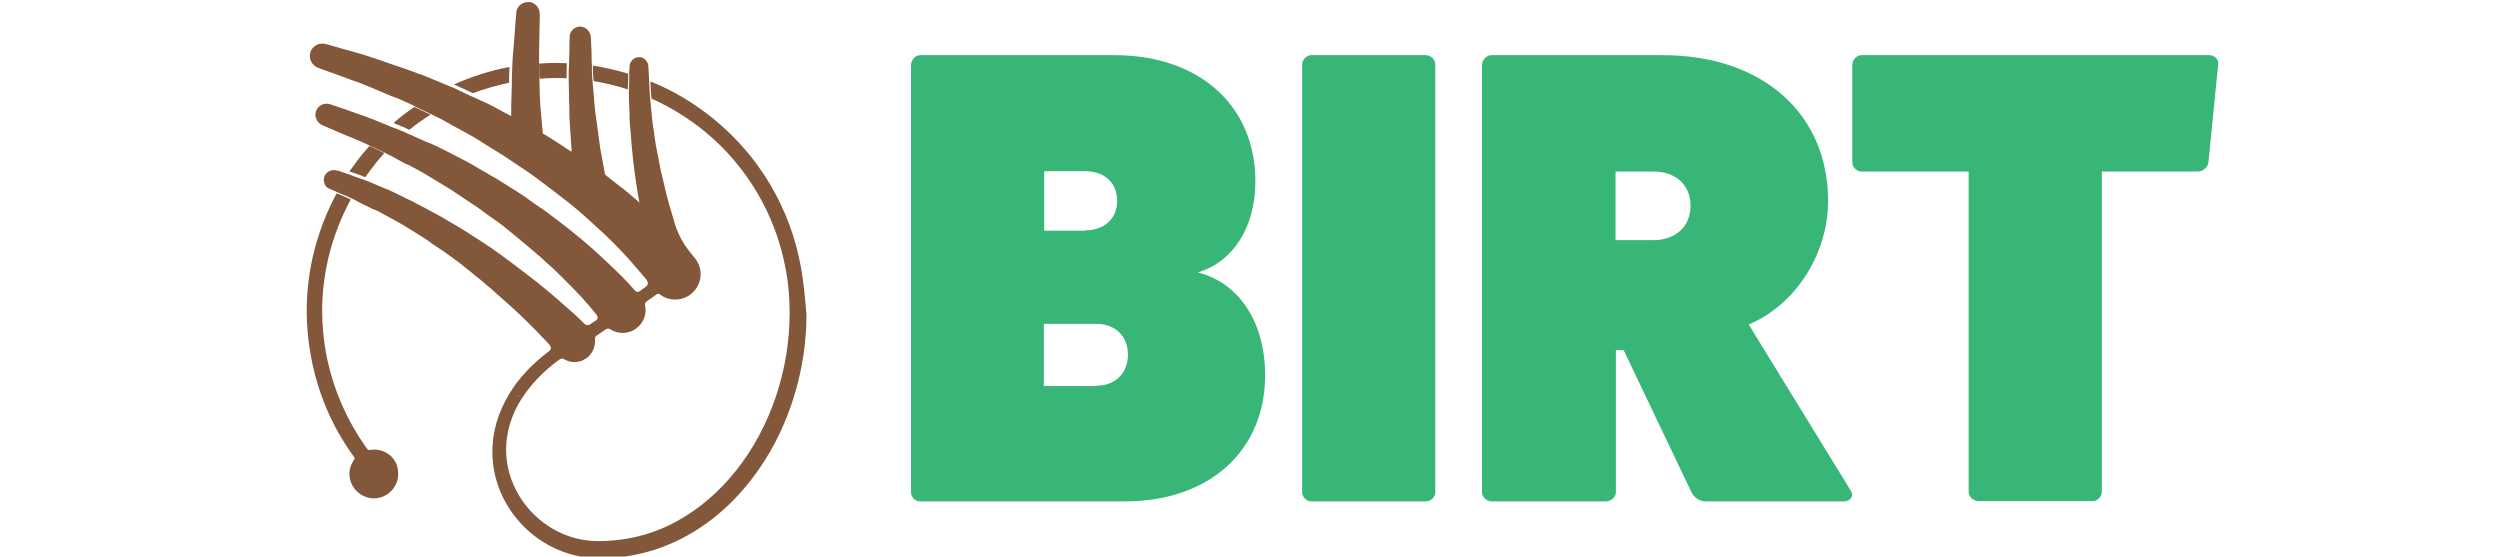 <?xml version="1.0" encoding="utf-8"?>
<!-- Generator: Adobe Illustrator 21.0.0, SVG Export Plug-In . SVG Version: 6.00 Build 0)  -->
<!DOCTYPE svg PUBLIC "-//W3C//DTD SVG 1.1//EN" "http://www.w3.org/Graphics/SVG/1.1/DTD/svg11.dtd">
<svg version="1.1" id="Layer_1" xmlns="http://www.w3.org/2000/svg" xmlns:xlink="http://www.w3.org/1999/xlink" x="0px" y="0px"
	 viewBox="0 0 743.4 165.5" style="enable-background:new 0 0 743.4 165.5;" xml:space="preserve">
<style type="text/css">
	.st0{fill:#38B678;}
	.st1{fill:#82573A;}
	.st2{fill:none;stroke:#82573A;stroke-width:0;stroke-linecap:round;stroke-linejoin:round;}
</style>
<g>
	<g>
		<path class="st0" d="M331.4,16.4c25.2,0,41.9,15,41.9,37.5c0,13.8-6.7,24-17.1,27.1c12.1,3.1,20,14.6,20,30.6
			c0,22.5-16.7,37.5-41.7,37.5h-60.9c-1.5,0-2.7-1.3-2.7-2.7V19.3c0-1.3,1.2-2.9,2.7-2.9H331.4z M322.6,68.5c5.8,0,9.6-3.5,9.6-8.8
			c0-5.4-3.8-8.8-9.6-8.8h-12.1v17.7H322.6z M326,114.7c5.6,0,9.4-3.7,9.4-9.2c0-5.6-3.8-9.2-9.4-9.2h-15.6v18.5H326z"/>
		<path class="st0" d="M423.9,16.4c1.7,0,2.9,1.3,2.9,2.9v127.1c0,1.3-1.2,2.7-2.9,2.7h-34c-1.3,0-2.7-1.3-2.7-2.7V19.3
			c0-1.5,1.3-2.9,2.7-2.9H423.9z"/>
		<path class="st0" d="M550.4,146c1,1.7-0.4,3.1-2.1,3.1h-41.1c-1.9,0-3.7-1.3-4.4-3.1l-20-41.9h-2.3v42.3c0,1.3-1.3,2.7-3.1,2.7
			h-33.8c-1.5,0-2.9-1.3-2.9-2.7V19.3c0-1.5,1.3-2.9,2.9-2.9h50.8c29.6,0,49.2,17.3,49.2,43.4c0,15.2-9.2,30.6-23.6,36.7L550.4,146z
			 M491.7,71.4c6.5,0,11-4,11-10.2s-4.4-10.2-11-10.2h-11.3v20.4H491.7z"/>
		<path class="st0" d="M656.9,16.4c1.7,0,2.9,1.3,2.7,2.7l-2.9,29.2c-0.2,1.5-1.7,2.7-3.1,2.7H625v95.3c0,1.3-1.2,2.7-2.7,2.7h-34
			c-1.5,0-2.9-1.3-2.9-2.7V51h-31.9c-1.3,0-2.7-1.2-2.7-2.7v-29c0-1.5,1.3-2.9,2.7-2.9H656.9z"/>
	</g>
	<g>
		<path class="st1" d="M160.5,23.4c1.7-0.1,3.3-0.2,4.9-0.2c1,0,2,0,3.1,0.1c0-0.2,0-0.4,0-0.5c0-0.7,0-1.3,0-2h0c0-0.7,0-1.4,0.1-2
			c-1.1,0-2.1-0.1-3.2-0.1c-1.7,0-3.4,0.1-5.1,0.2c0,1.4,0.1,2.8,0.1,4.3C160.5,23.2,160.5,23.3,160.5,23.4z"/>
		<path class="st1" d="M107.9,52.4c0.2,0.1,0.4,0.2,0.7,0.3c1.1-1.5,2.2-3,3.3-4.4c0.8-0.9,1.6-1.9,2.4-2.8l-0.4-0.2l-2.3-1.1
			l-1.2-0.6c-0.2-0.1-0.3-0.1-0.5-0.2c-0.6,0.6-1.1,1.3-1.7,1.9c-1.5,1.8-2.9,3.7-4.3,5.7l2.7,0.9L107.9,52.4z"/>
		<path class="st1" d="M176.3,20.6L176.3,20.6c0,1.1,0.1,2.3,0.2,3.5c3.5,0.6,6.9,1.4,10.2,2.5c0-1.1,0.1-2.1,0.1-3
			c0-0.7,0-1.2,0-1.7c-3.4-1-6.9-1.8-10.5-2.4C176.3,19.8,176.3,20.2,176.3,20.6L176.3,20.6z"/>
		<path class="st1" d="M119.5,37.6l0.3,0.1l1.9,0.9c2-1.6,4.1-3.1,6.3-4.5l-4.8-2.3c-2.2,1.5-4.3,3.1-6.2,4.8l0.8,0.3L119.5,37.6z"
			/>
		<path class="st1" d="M109.9,133.8c-0.3,0-0.5,0-0.7-0.3c-6-8.3-10.3-18-12.3-28.7c-0.7-4.1-1.1-8.2-1.1-12.3
			c0-11.9,3.1-23.2,8.5-33.2l-3.4-1.5l-0.8-0.3c-5.7,10.6-8.9,22.5-8.9,35c0,4.3,0.4,8.7,1.2,13.1c2,11.3,6.5,21.6,12.9,30.3
			c0.2,0.2,0.2,0.5,0,0.8c-1.2,1.6-1.7,3.8-1.2,5.9c0.9,3.6,4.5,6.1,8.1,5.5c4.1-0.6,6.8-4.4,6.1-8.5
			C117.8,135.8,114.1,133.1,109.9,133.8z"/>
		<path class="st1" d="M238.2,79.6c-3.2-17.9-12.6-33.2-25.6-43.9c-5.8-4.8-12.2-8.7-19.2-11.5c0,1,0.1,2.2,0.2,3.5
			c0,0.5,0.1,1,0.1,1.6c5.8,2.6,11.1,5.9,16,9.9c12.2,10.1,21,24.4,24,41.2c0.8,4.2,1.1,8.5,1.1,12.7c0,17.1-5.8,34.1-15.9,46.8
			c-5,6.3-11.1,11.6-18,15.3c-6.9,3.7-14.6,5.7-23,5.7c-7.5,0-14.3-3.1-19.3-8.1c-5-5-8.1-11.8-8.1-19.1c0-4.9,1.4-10.2,4.7-15.3
			c0,0,0-0.1,0.1-0.1c-0.7-0.3-1.4-0.6-2.1-1c0.7,0.3,1.4,0.6,2.1,1c2.5-3.9,6.2-7.9,11.2-11.5c0,0,0,0,0.1,0c0.3-0.2,0.8-0.2,1.1,0
			c2.3,1.4,5.4,1.1,7.4-0.9c1.4-1.4,2-3.3,1.8-5.1c0-0.4,0.2-0.8,0.5-1c0.3-0.2,0.7-0.4,1-0.7c0.1,0,0.1-0.1,0.2-0.1
			c0.5-0.4,1.1-0.7,1.6-1.1c0.4-0.2,0.8-0.3,1.2,0c2.5,1.6,5.8,1.5,8.1-0.5c1-0.8,1.7-1.8,2.1-3c0.4-1.2,0.5-2.5,0.2-3.7
			c-0.1-0.4,0.1-0.8,0.5-1.1c0.4-0.3,0.8-0.5,1.2-0.8c0.5-0.4,1-0.7,1.5-1.1c0,0,0.1-0.1,0.1-0.1c0.4-0.3,0.9-0.3,1.2,0
			c2.7,2,6.5,2,9.2-0.2c3.1-2.5,3.7-6.8,1.6-10c-0.1-0.2-0.3-0.4-0.5-0.7c0,0-0.3-0.4-1-1.2c-0.1-0.1-0.2-0.2-0.3-0.4
			c-2-2.4-3.5-5.2-4.5-8.1c-0.2-0.6-0.3-1.1-0.4-1.4c-0.5-1.6-0.9-3.2-1.4-4.7l0,0l0,0c-0.3-1-0.5-2-0.8-3l0,0l0,0
			c-0.3-1.3-0.6-2.6-0.9-3.8l0,0c-0.3-1.3-0.6-2.5-0.9-3.8c-0.2-1.3-0.5-2.5-0.7-3.7l0,0c-0.2-1.2-0.5-2.4-0.7-3.6
			c-0.2-1.2-0.4-2.4-0.5-3.5c-0.2-1.1-0.3-2.2-0.5-3.3l0,0c-0.1-1.1-0.2-2.1-0.3-3.1c-0.1-1.5-0.3-2.8-0.4-4.1
			c0-0.5-0.1-0.9-0.1-1.3l0,0l0,0c-0.1-1.4-0.1-2.7-0.2-3.7c0-0.2,0-0.3,0-0.5c-0.1-2.3-0.2-3.7-0.2-3.7l0-0.1
			c-0.1-1.3-1-2.4-2.3-2.7c-0.2,0-0.3,0-0.5,0c-1.5,0-2.7,1.2-2.8,2.7c0,0,0,0.8-0.1,2.2c0,0.5,0,1,0,1.6c0,0.9,0,2-0.1,3.1
			c0,0.4,0,0.8,0,1.3c0,1.7,0.1,3.6,0.2,5.7c0,1,0,2.1,0.1,3.3c0.1,1.1,0.2,2.3,0.3,3.5c0.1,1.2,0.2,2.4,0.3,3.7
			c0.1,1.2,0.3,2.5,0.4,3.8c0.2,1.3,0.3,2.6,0.5,4c0.2,1.3,0.4,2.7,0.6,4c0.2,1.3,0.4,2.7,0.7,4.1c0,0.1,0,0.2,0.1,0.3
			c-0.1-0.1-0.2-0.1-0.2-0.2c-0.1-0.1-0.2-0.1-0.2-0.2c-0.4-0.3-0.8-0.7-1.2-1c-1-0.9-2.1-1.8-3.2-2.7c-0.2-0.2-0.4-0.4-0.7-0.5
			c-1.4-1.1-2.8-2.2-4.2-3.3c-0.1-0.1-0.1-0.1-0.2-0.2c-0.1-0.1-0.2-0.1-0.2-0.2c-0.1-0.1-0.2-0.1-0.2-0.2c-0.5-2.6-0.9-5.1-1.4-7.6
			l0,0l0,0c-0.4-3-0.8-6-1.2-8.8c-0.1-0.7-0.2-1.4-0.3-2.1l0,0l0,0c-0.1-0.7-0.1-1.4-0.2-2c-0.1-1.3-0.2-2.6-0.3-3.8
			c-0.1-1.2-0.2-2.3-0.3-3.3c-0.1-1.2-0.2-2.3-0.2-3.4h0c0-0.4,0-0.8,0-1.2c-0.1-1.5-0.1-2.8-0.1-4c-0.1-2.9-0.2-4.5-0.2-4.5l0,0
			c-0.1-1.6-1.3-3-2.9-3.2c-0.1,0-0.2,0-0.3,0c-1.7,0-3.1,1.4-3.1,3c0,0-0.1,1.7-0.1,4.7c0,1-0.1,2.1-0.1,3.3c0,0.6,0,1.3-0.1,2l0,0
			l0,0c0,0.6,0,1.3,0,2c0,0.2,0,0.4,0,0.6c0,1.4,0.1,2.9,0.1,4.4c0,1.3,0,2.6,0.1,4c0,0.7,0,1.4,0,2.1c0,0.7,0.1,1.4,0.1,2.2
			c0.2,2.8,0.4,5.8,0.6,8.9c-0.1,0-0.1-0.1-0.2-0.1c-0.1,0-0.1-0.1-0.2-0.1c-1.1-0.7-2.2-1.4-3.2-2.1c-1.1-0.7-2.2-1.4-3.3-2.1
			c-0.4-0.3-0.9-0.5-1.3-0.8c-0.1,0-0.1-0.1-0.2-0.1c-0.1,0-0.1-0.1-0.2-0.1c-0.2-2.3-0.4-4.6-0.6-6.8c-0.2-1.7-0.2-3.3-0.3-4.8
			c0-1.5-0.1-2.9-0.1-4.2c0-0.1,0-0.2,0-0.3c0-1.5-0.1-2.9-0.1-4.3c0-0.6,0-1.3,0-1.9c0-0.6,0-1.2,0-1.7h0c0-2.4,0.1-4.4,0.1-6.1
			c0-1.7,0.1-3,0.1-3.9s0-1.4,0-1.4l0,0l0-0.1c0-1.8-1.3-3.4-3-3.6c-0.2,0-0.3,0-0.5,0c-1.8,0-3.4,1.4-3.5,3.2c0,0,0,0.5-0.1,1.4
			c-0.1,0.9-0.2,2.3-0.3,4c-0.1,1.7-0.3,3.8-0.5,6.3l0,0l0,0c-0.2,1.5-0.2,3.2-0.3,4.9c0,1-0.1,2.1-0.1,3.2c0,0.5,0,1,0,1.5
			c0,1-0.1,2.1-0.1,3.2c0,1.1-0.1,2.3-0.1,3.4c0,0.5,0,1,0,1.6l0,0l0,0c0,0.4,0,0.8,0,1.2c-0.1,0-0.1-0.1-0.2-0.1
			c-0.1,0-0.1-0.1-0.2-0.1c-1.9-1-3.8-2-5.6-3c-0.1-0.1-0.3-0.1-0.4-0.2c0,0,0,0,0,0c-0.1-0.1-0.3-0.1-0.4-0.2l0,0
			c-0.6-0.3-1.1-0.5-1.7-0.8c-0.1,0-0.2-0.1-0.3-0.1c-1-0.5-2.1-1-3.1-1.4c-0.3-0.1-0.6-0.3-0.8-0.4c-0.3-0.1-0.6-0.3-0.9-0.4
			c-1.1-0.5-2.2-1-3.3-1.6c-0.2-0.1-0.3-0.1-0.5-0.2c-0.2-0.1-0.3-0.1-0.5-0.2c-2.7-1.1-5.4-2.2-8-3.3c-0.3-0.1-0.7-0.3-1-0.4
			c0,0,0,0-0.1,0c-0.1,0-0.2-0.1-0.3-0.1c-1.5-0.6-3-1.1-4.4-1.6c-1.5-0.5-3-1-4.4-1.5c-2.8-1-5.4-1.9-7.7-2.6
			c-2.3-0.7-4.4-1.3-6-1.7c-3.3-1-5.3-1.5-5.3-1.5c-2-0.6-4.2,0.6-4.7,2.7c-0.4,1.9,0.7,3.8,2.5,4.4l0,0c0,0,1.8,0.7,5,1.8
			c1.6,0.6,3.5,1.3,5.7,2.1c2.2,0.7,4.7,1.8,7.3,2.9c1.1,0.5,2.3,1,3.5,1.5c0.1,0,0.2,0.1,0.3,0.1c0.1,0,0.2,0.1,0.3,0.1
			c0,0,0,0,0,0l0,0c0.3,0.1,0.5,0.2,0.8,0.3c1,0.4,2,0.8,3,1.3c0.2,0.1,0.4,0.2,0.7,0.3c0.9,0.4,1.8,0.8,2.6,1.3
			c1.6,0.8,3.2,1.5,4.8,2.3c0.4,0.2,0.9,0.4,1.2,0.6c0.2,0.1,0.4,0.2,0.7,0.3c1,0.6,2.1,1.1,3.1,1.7c0.1,0.1,0.2,0.1,0.3,0.2
			c2.1,1.1,4.2,2.3,6.4,3.5c1.4,0.8,2.8,1.7,4.2,2.6c1.6,1,3.1,1.9,4.7,2.9c1.7,1.1,3.4,2.3,5.1,3.4c1.4,0.9,2.7,1.8,4.1,2.8
			c0.4,0.3,0.7,0.5,1.1,0.8c2.5,1.9,5.1,3.8,7.5,5.7c0.4,0.3,0.8,0.7,1.3,1c1.4,1.1,2.8,2.2,4,3.3c1.3,1.1,2.5,2.2,3.7,3.3
			c1.2,1.1,2.4,2.2,3.5,3.2c1.1,1.1,2.2,2.1,3.2,3.1c1.6,1.7,3.2,3.3,4.5,4.8c0.3,0.3,0.5,0.6,0.7,0.8c1.5,1.7,2.7,3.2,3.8,4.4
			c0.2,0.3,0.4,0.5,0.6,0.8c0,0,0,0,0,0.1c0.4,0.5,0.3,1.2-0.2,1.6c-0.1,0.1-0.2,0.1-0.2,0.2c-0.6,0.4-1.2,0.8-1.8,1.3
			c-0.5,0.3-1.1,0.2-1.4-0.2c-0.4-0.5-0.9-1-1.4-1.6c-1.1-1.1-2.3-2.5-3.9-4c-1.5-1.5-3.3-3.1-5.2-4.9c-0.9-0.9-2-1.8-3-2.7
			c-1.1-0.9-2.1-1.9-3.3-2.8c-0.5-0.4-1-0.8-1.6-1.3c-0.7-0.5-1.3-1.1-2-1.6c-1.2-1-2.5-1.9-3.8-2.9c-0.9-0.7-1.9-1.4-2.8-2.1
			c-0.4-0.3-0.8-0.6-1.2-0.8c-1.4-0.9-2.7-1.9-4.1-2.9c-0.7-0.5-1.4-1-2.1-1.4c-0.7-0.5-1.4-0.9-2.2-1.4c-1.4-0.9-2.9-1.8-4.3-2.7
			c-0.5-0.3-0.9-0.5-1.4-0.8c-2.5-1.5-5-2.9-7.4-4.3c-3-1.5-5.9-3.1-8.8-4.5c-0.9-0.4-1.8-0.8-2.6-1.2c-0.1,0-0.2-0.1-0.3-0.1
			c-0.1,0-0.2-0.1-0.3-0.1l0,0c0,0,0,0-0.1,0c-1-0.5-2-0.9-2.9-1.3c-0.7-0.3-1.5-0.7-2.2-1c-0.1,0-0.2-0.1-0.3-0.1
			c-0.6-0.3-1.1-0.5-1.7-0.8c-0.7-0.3-1.3-0.5-2-0.8c-0.4-0.1-0.7-0.3-1.1-0.4c-0.9-0.4-1.8-0.7-2.6-1.1c0,0-0.1,0-0.1,0
			c-1-0.4-2-0.8-2.9-1.2c-0.1,0-0.1-0.1-0.2-0.1h0c-0.1,0-0.2-0.1-0.3-0.1c-0.1,0-0.2-0.1-0.3-0.1c-0.9-0.4-1.9-0.7-2.7-1
			c-2-0.7-3.7-1.3-5.1-1.8c-2.8-1-4.4-1.5-4.4-1.5c-1.8-0.6-3.8,0.4-4.3,2.2c-0.5,1.7,0.5,3.4,2.1,4.1l0,0c0,0,1.5,0.6,4.2,1.8
			c1.3,0.6,2.9,1.2,4.8,2c0.3,0.1,0.6,0.2,0.9,0.4c0.1,0,0.2,0.1,0.3,0.1c0.1,0,0.2,0.1,0.3,0.1c0,0,0,0,0,0
			c0.4,0.2,0.9,0.4,1.3,0.6c0.2,0.1,0.5,0.2,0.7,0.3c0.3,0.2,0.7,0.3,1,0.5c0.4,0.2,0.8,0.4,1.3,0.6c0.1,0,0.2,0.1,0.3,0.1
			c0,0,0,0,0,0c0.3,0.2,0.6,0.3,1,0.5c0.7,0.3,1.4,0.7,2.1,1c0.1,0.1,0.3,0.1,0.4,0.2c0.2,0.1,0.4,0.2,0.5,0.3
			c0.4,0.2,0.9,0.4,1.3,0.6c0.6,0.3,1.2,0.7,1.8,1c0.8,0.5,1.7,0.9,2.6,1.4c0,0,0,0,0,0h0c0.1,0,0.2,0.1,0.3,0.1
			c0.1,0,0.2,0.1,0.3,0.1c1.5,0.8,3.1,1.6,4.6,2.5c2.6,1.6,5.4,3.2,8.1,4.9c2.7,1.8,5.4,3.6,8.1,5.4c1.3,1,2.6,1.9,4,2.9
			c0.7,0.5,1.3,1,2,1.4c0.6,0.4,1.1,0.9,1.7,1.3c0.1,0,0.1,0.1,0.2,0.2c1.3,1,2.5,2,3.7,3c1.2,1,2.4,2,3.6,3c1.1,1,2.3,1.9,3.4,2.9
			c1.1,1,2.1,2,3.2,2.9c1,0.9,2,1.9,2.9,2.8c0.9,0.9,1.8,1.8,2.7,2.7c1,1,1.9,2,2.8,2.9c0.6,0.6,1.2,1.3,1.7,1.9
			c1.3,1.4,2.4,2.8,3.2,3.8c0.1,0.1,0.2,0.2,0.2,0.3c0,0,0,0,0,0c0.4,0.5,0.2,1.2-0.3,1.5c-0.4,0.2-0.7,0.5-1.1,0.7
			c-0.3,0.2-0.5,0.4-0.8,0.5c-0.4,0.3-1,0.2-1.4-0.1c0,0-0.1-0.1-0.1-0.1c-0.3-0.3-0.7-0.7-1.2-1.2c-0.9-0.9-2-1.9-3.3-3
			c-1.3-1.1-2.7-2.4-4.3-3.8c-1.6-1.4-3.4-2.8-5.2-4.3c-1.9-1.5-3.9-3-6-4.6c-0.2-0.1-0.3-0.3-0.5-0.4c-0.9-0.7-1.8-1.3-2.7-2
			c-0.5-0.4-1.1-0.8-1.6-1.2c-0.6-0.4-1.1-0.8-1.7-1.2c-1.1-0.8-2.3-1.6-3.4-2.3c-1.4-1-2.9-1.8-4.3-2.8c-0.9-0.6-1.8-1.1-2.7-1.7
			c-1.2-0.7-2.4-1.4-3.6-2.1c-1.2-0.7-2.3-1.4-3.5-2c-1.2-0.6-2.4-1.3-3.5-1.9c-1.2-0.6-2.3-1.2-3.4-1.8c-1.1-0.5-2.3-1.1-3.3-1.6
			c-1.1-0.5-2.1-1-3.1-1.5c-0.2-0.1-0.5-0.2-0.7-0.3c-0.1-0.1-0.2-0.1-0.4-0.2c-0.1,0-0.2-0.1-0.3-0.1l0,0c0,0,0,0,0,0
			c-0.6-0.2-1.1-0.5-1.7-0.7c0,0,0,0,0,0c-1-0.4-1.9-0.8-2.8-1.2c-0.7-0.3-1.3-0.6-2-0.8c-0.2-0.1-0.4-0.1-0.5-0.2
			c-0.3-0.1-0.6-0.2-0.9-0.3c-1.1-0.4-2.1-0.7-3-1.1c-0.1,0-0.2-0.1-0.3-0.1c-0.2-0.1-0.4-0.1-0.6-0.2c-1.5-0.5-2.5-0.9-2.9-1
			c0,0-0.1,0-0.1,0v0c-0.1,0-0.1,0-0.1,0c-0.1,0-0.1,0-0.2,0c-0.1,0-0.2-0.1-0.3-0.1c-1.5-0.2-3.1,0.7-3.4,2.4
			c-0.1,0.8,0.1,1.6,0.5,2.2c0.1,0.1,0.1,0.2,0.2,0.3c0.1,0.1,0.1,0.2,0.2,0.2c0,0,0,0,0,0c0,0,0,0,0.1,0c0,0,0,0,0,0
			c0.1,0.1,0.2,0.2,0.4,0.3c0,0,0,0,0,0c0.1,0.1,0.2,0.1,0.3,0.2l0.1,0l0,0l0,0l0.1,0c0,0,0.1,0,0.2,0.1c0.1,0,0.2,0.1,0.4,0.2
			c0.3,0.1,0.8,0.3,1.4,0.6c0.2,0.1,0.4,0.2,0.6,0.3c0.2,0.1,0.5,0.2,0.8,0.3c0.2,0.1,0.5,0.2,0.7,0.3c0.8,0.3,1.7,0.7,2.7,1.2
			c0.1,0.1,0.3,0.1,0.4,0.2c0.4,0.2,0.7,0.4,1.1,0.6c0.4,0.2,0.8,0.4,1.2,0.6c0.8,0.4,1.7,0.8,2.6,1.3c0.3,0.1,0.6,0.3,0.9,0.4l0,0
			c0.1,0,0.2,0.1,0.3,0.1c0.1,0,0.2,0.1,0.3,0.1c0.5,0.2,0.9,0.5,1.4,0.7c0.9,0.5,1.9,1.1,2.9,1.6c1,0.6,2,1.1,3.1,1.7
			c1,0.6,2.1,1.3,3.1,1.9c1.1,0.7,2.1,1.3,3.2,2c1.1,0.7,2.2,1.4,3.2,2.2c1.1,0.7,2.2,1.5,3.3,2.2c0.8,0.6,1.7,1.2,2.5,1.8
			c1.3,1,2.7,1.9,3.9,3c1,0.8,2.1,1.6,3.1,2.5c0.5,0.4,1,0.8,1.5,1.2c0.5,0.4,1,0.8,1.5,1.3c1,0.8,2,1.6,2.9,2.5
			c1.9,1.7,3.7,3.2,5.4,4.8c1.7,1.6,3.2,3,4.7,4.5c1.4,1.4,2.7,2.7,3.8,3.9c0.6,0.6,1.4,1.5,2.1,2.2c0.1,0.3,0.3,0.5,0.4,0.8
			c0,0.4-0.1,0.8-0.4,1c-5.2,3.9-9.2,8.2-11.9,12.7c0,0,0,0,0,0l0,0c-3.5,5.7-5.1,11.6-5.1,17.3c0,8.6,3.6,16.5,9.4,22.3
			c5.8,5.8,13.8,9.4,22.5,9.4c9.2,0,17.7-2.3,25.2-6.3c11.3-6,20.3-15.8,26.6-27.4c6.2-11.6,9.7-25.1,9.7-38.7
			C239.4,88.6,239,84.1,238.2,79.6z"/>
		<path class="st1" d="M151.4,24.6c0-0.5,0-1,0-1.6c0-1.1,0.1-2.1,0.1-3.1c-5.8,1.1-11.3,2.9-16.5,5.2l5.6,2.6
			C144.1,26.4,147.7,25.4,151.4,24.6z"/>
		<polygon class="st1" points="116.7,28.4 116.8,28.2 116.6,28.4 		"/>
		<path class="st2" d="M123.7,40.1c1,0.4,1.9,0.9,2.9,1.3"/>
		<path class="st2" d="M107.5,41.5c-0.4-0.2-0.9-0.4-1.3-0.6"/>
		<path class="st2" d="M109.2,42.4c-0.4-0.2-0.7-0.3-1-0.5"/>
		<path class="st2" d="M134.3,25.5c-0.2-0.1-0.3-0.1-0.5-0.2"/>
		<path class="st2" d="M139,27.6c0.3,0.1,0.6,0.3,0.8,0.4"/>
		<path class="st2" d="M97.4,55.6C97.4,55.5,97.4,55.5,97.4,55.6"/>
		<path class="st2" d="M97,55.2C97,55.2,97,55.2,97,55.2"/>
		<path class="st2" d="M113,55.1c0.6,0.2,1.1,0.5,1.7,0.7"/>
	</g>
</g>
</svg>
